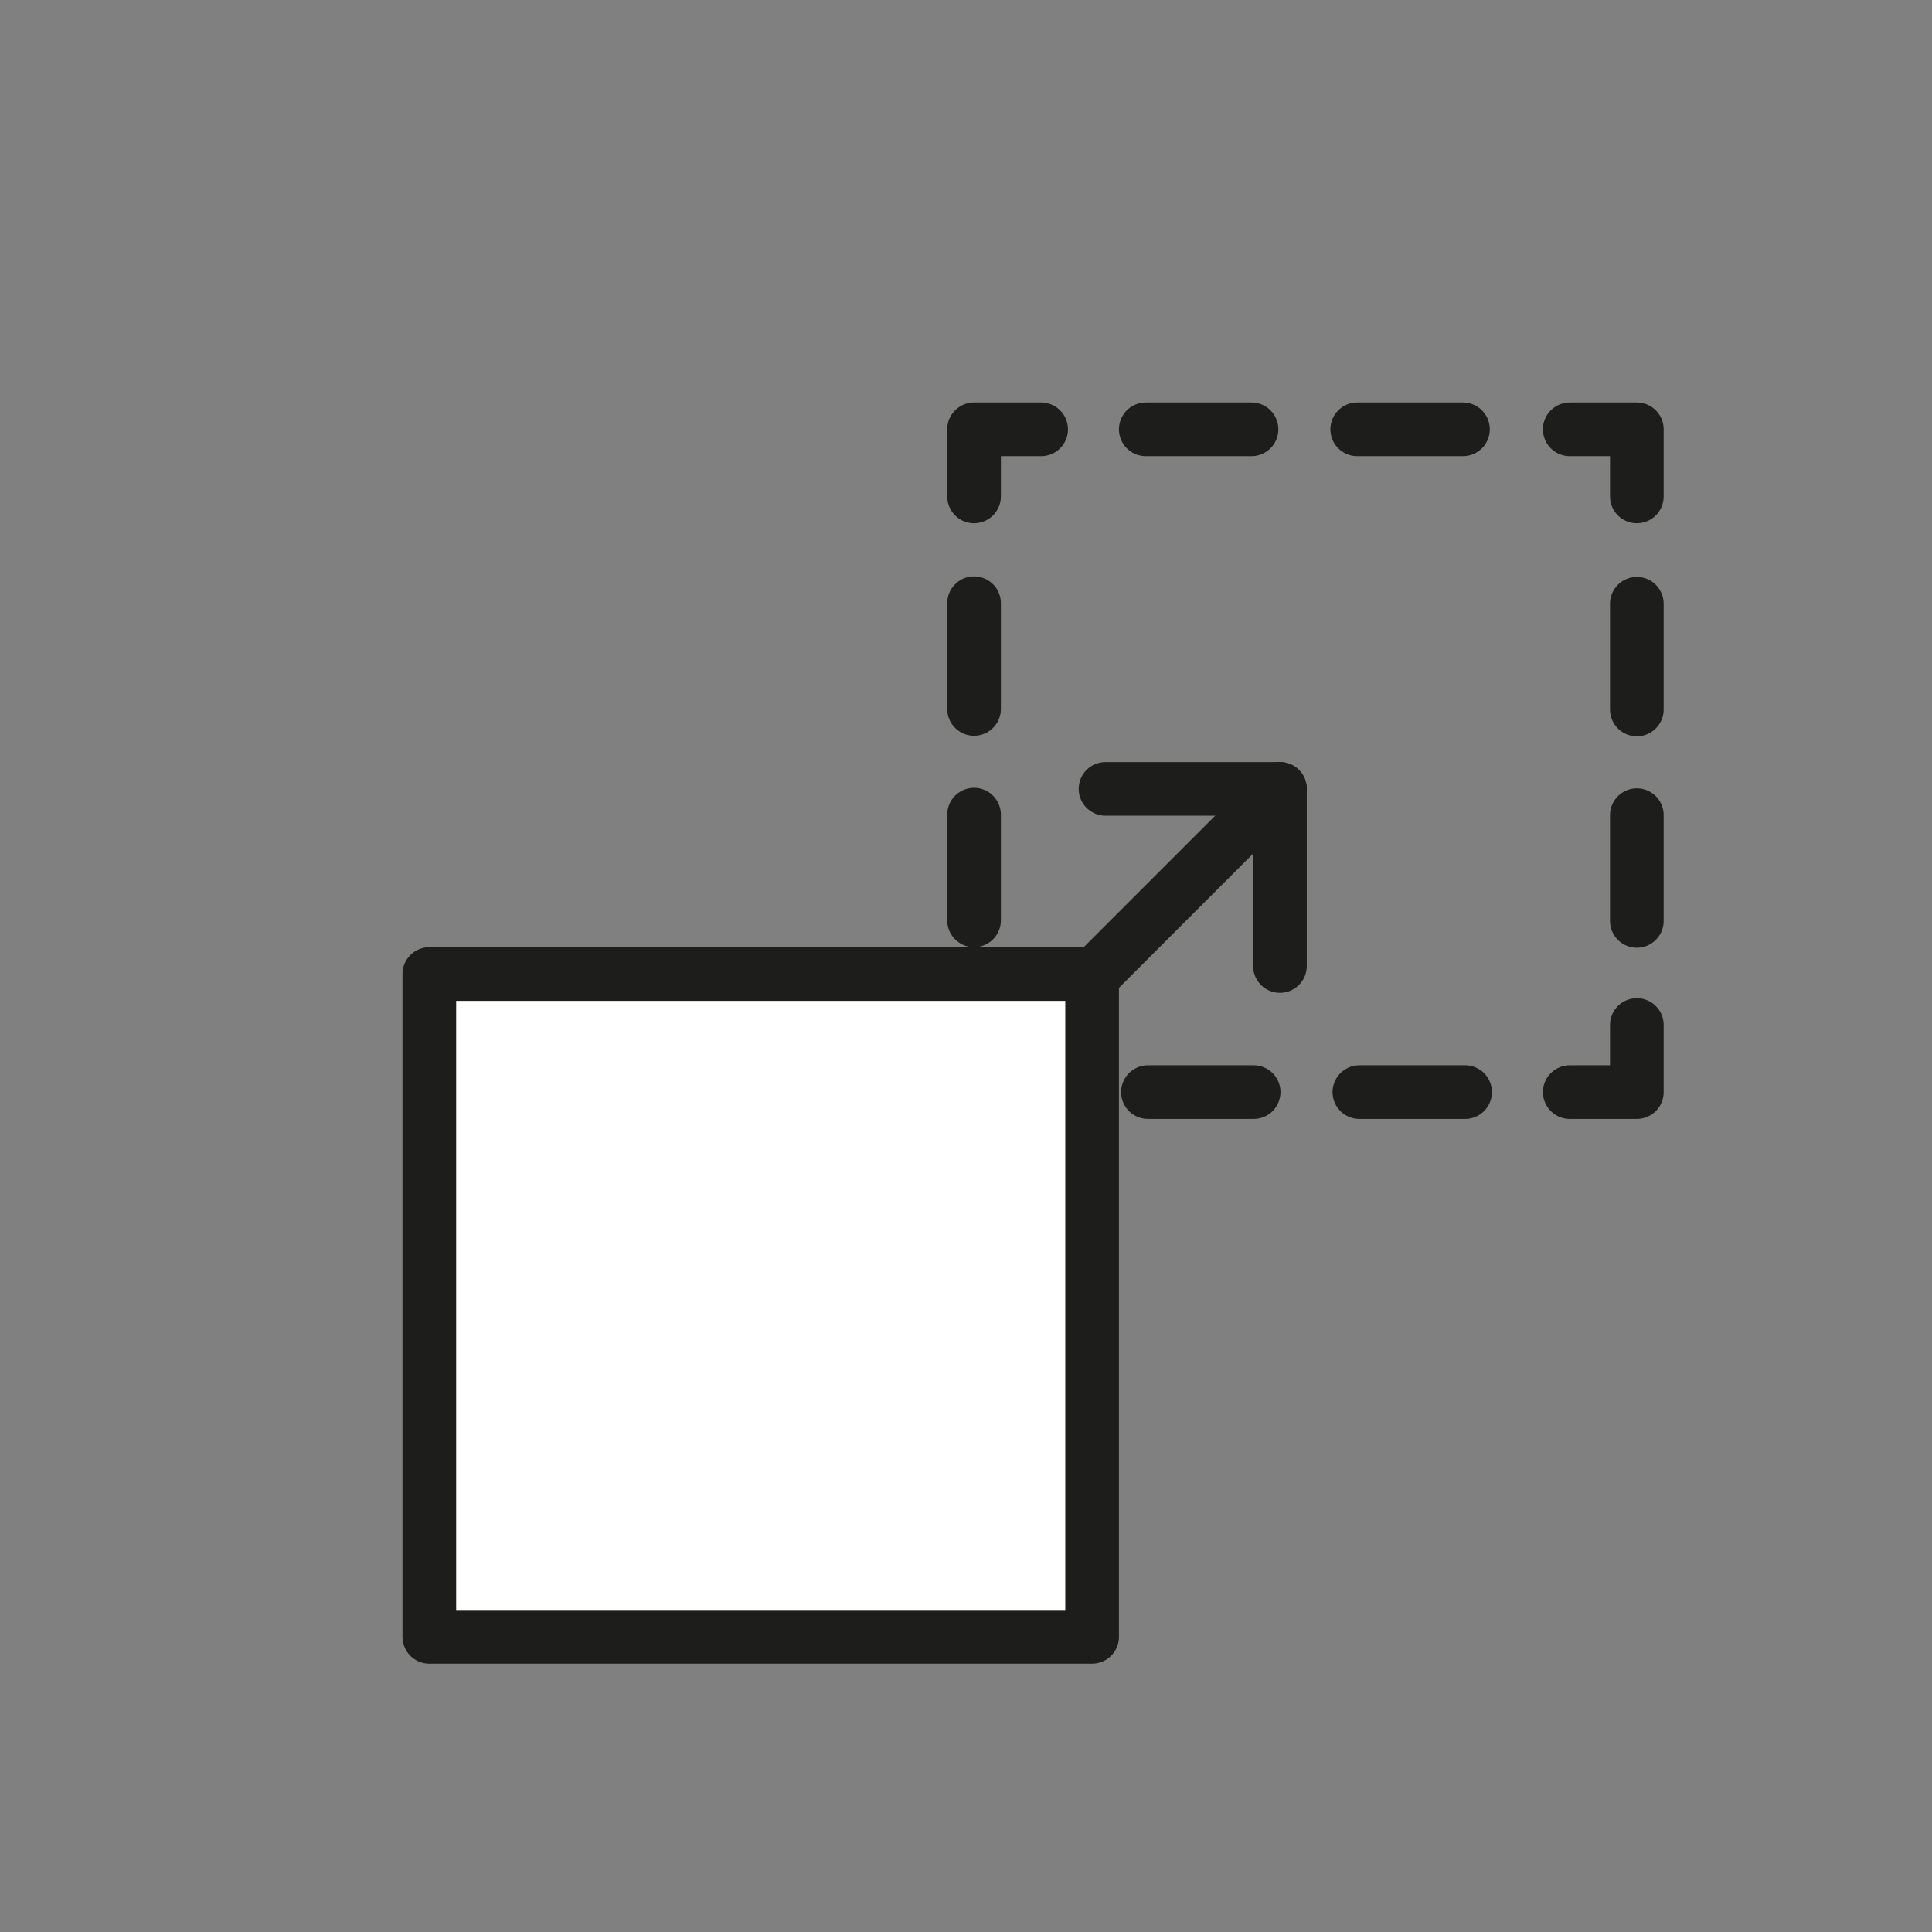 <?xml version="1.0" encoding="utf-8"?>
<!-- Generator: Adobe Illustrator 21.1.0, SVG Export Plug-In . SVG Version: 6.00 Build 0)  -->
<svg version="1.1" id="emoji" xmlns="http://www.w3.org/2000/svg" xmlns:xlink="http://www.w3.org/1999/xlink" x="0px" y="0px"
	 viewBox="0 0 72 72" enable-background="new 0 0 72 72" xml:space="preserve">
<rect x="0" y="0" width="72" height="72" fill="#808080" stroke="none"/>
<g id="_xDB80__xDC77_">
	<g>
		<g>
			<polyline fill="none" stroke="#1D1D1B" stroke-width="2" stroke-linecap="round" stroke-linejoin="round" points="61,38.2 
				61,40.7 58.5,40.7 			"/>
			
				<line fill="none" stroke="#1D1D1B" stroke-width="2" stroke-linecap="round" stroke-linejoin="round" stroke-dasharray="3.94,3.94" x1="54.6" y1="40.7" x2="40.8" y2="40.7"/>
			<polyline fill="none" stroke="#1D1D1B" stroke-width="2" stroke-linecap="round" stroke-linejoin="round" points="38.8,40.7 
				36.3,40.7 36.3,38.2 			"/>
			
				<line fill="none" stroke="#1D1D1B" stroke-width="2" stroke-linecap="round" stroke-linejoin="round" stroke-dasharray="3.94,3.94" x1="36.3" y1="34.3" x2="36.3" y2="20.5"/>
			<polyline fill="none" stroke="#1D1D1B" stroke-width="2" stroke-linecap="round" stroke-linejoin="round" points="36.3,18.5 
				36.3,16 38.8,16 			"/>
			
				<line fill="none" stroke="#1D1D1B" stroke-width="2" stroke-linecap="round" stroke-linejoin="round" stroke-dasharray="3.94,3.94" x1="42.7" y1="16" x2="56.5" y2="16"/>
			<polyline fill="none" stroke="#1D1D1B" stroke-width="2" stroke-linecap="round" stroke-linejoin="round" points="58.5,16 61,16 
				61,18.5 			"/>
			
				<line fill="none" stroke="#1D1D1B" stroke-width="2" stroke-linecap="round" stroke-linejoin="round" stroke-dasharray="3.94,3.94" x1="61" y1="22.5" x2="61" y2="36.2"/>
		</g>
	</g>
	
		<rect x="16" y="36.3" fill="#FFFFFF" stroke="#1D1D1B" stroke-width="2" stroke-linecap="round" stroke-linejoin="round" stroke-miterlimit="10" width="24.7" height="24.7"/>
	
		<polyline fill="none" stroke="#1D1D1B" stroke-width="2" stroke-linecap="round" stroke-linejoin="round" stroke-miterlimit="10" points="
		40.7,36.4 47.7,29.4 47.7,36 	"/>
	
		<line fill="none" stroke="#1D1D1B" stroke-width="2" stroke-linecap="round" stroke-linejoin="round" stroke-miterlimit="10" x1="47.7" y1="29.4" x2="41.2" y2="29.4"/>
</g>
</svg>
